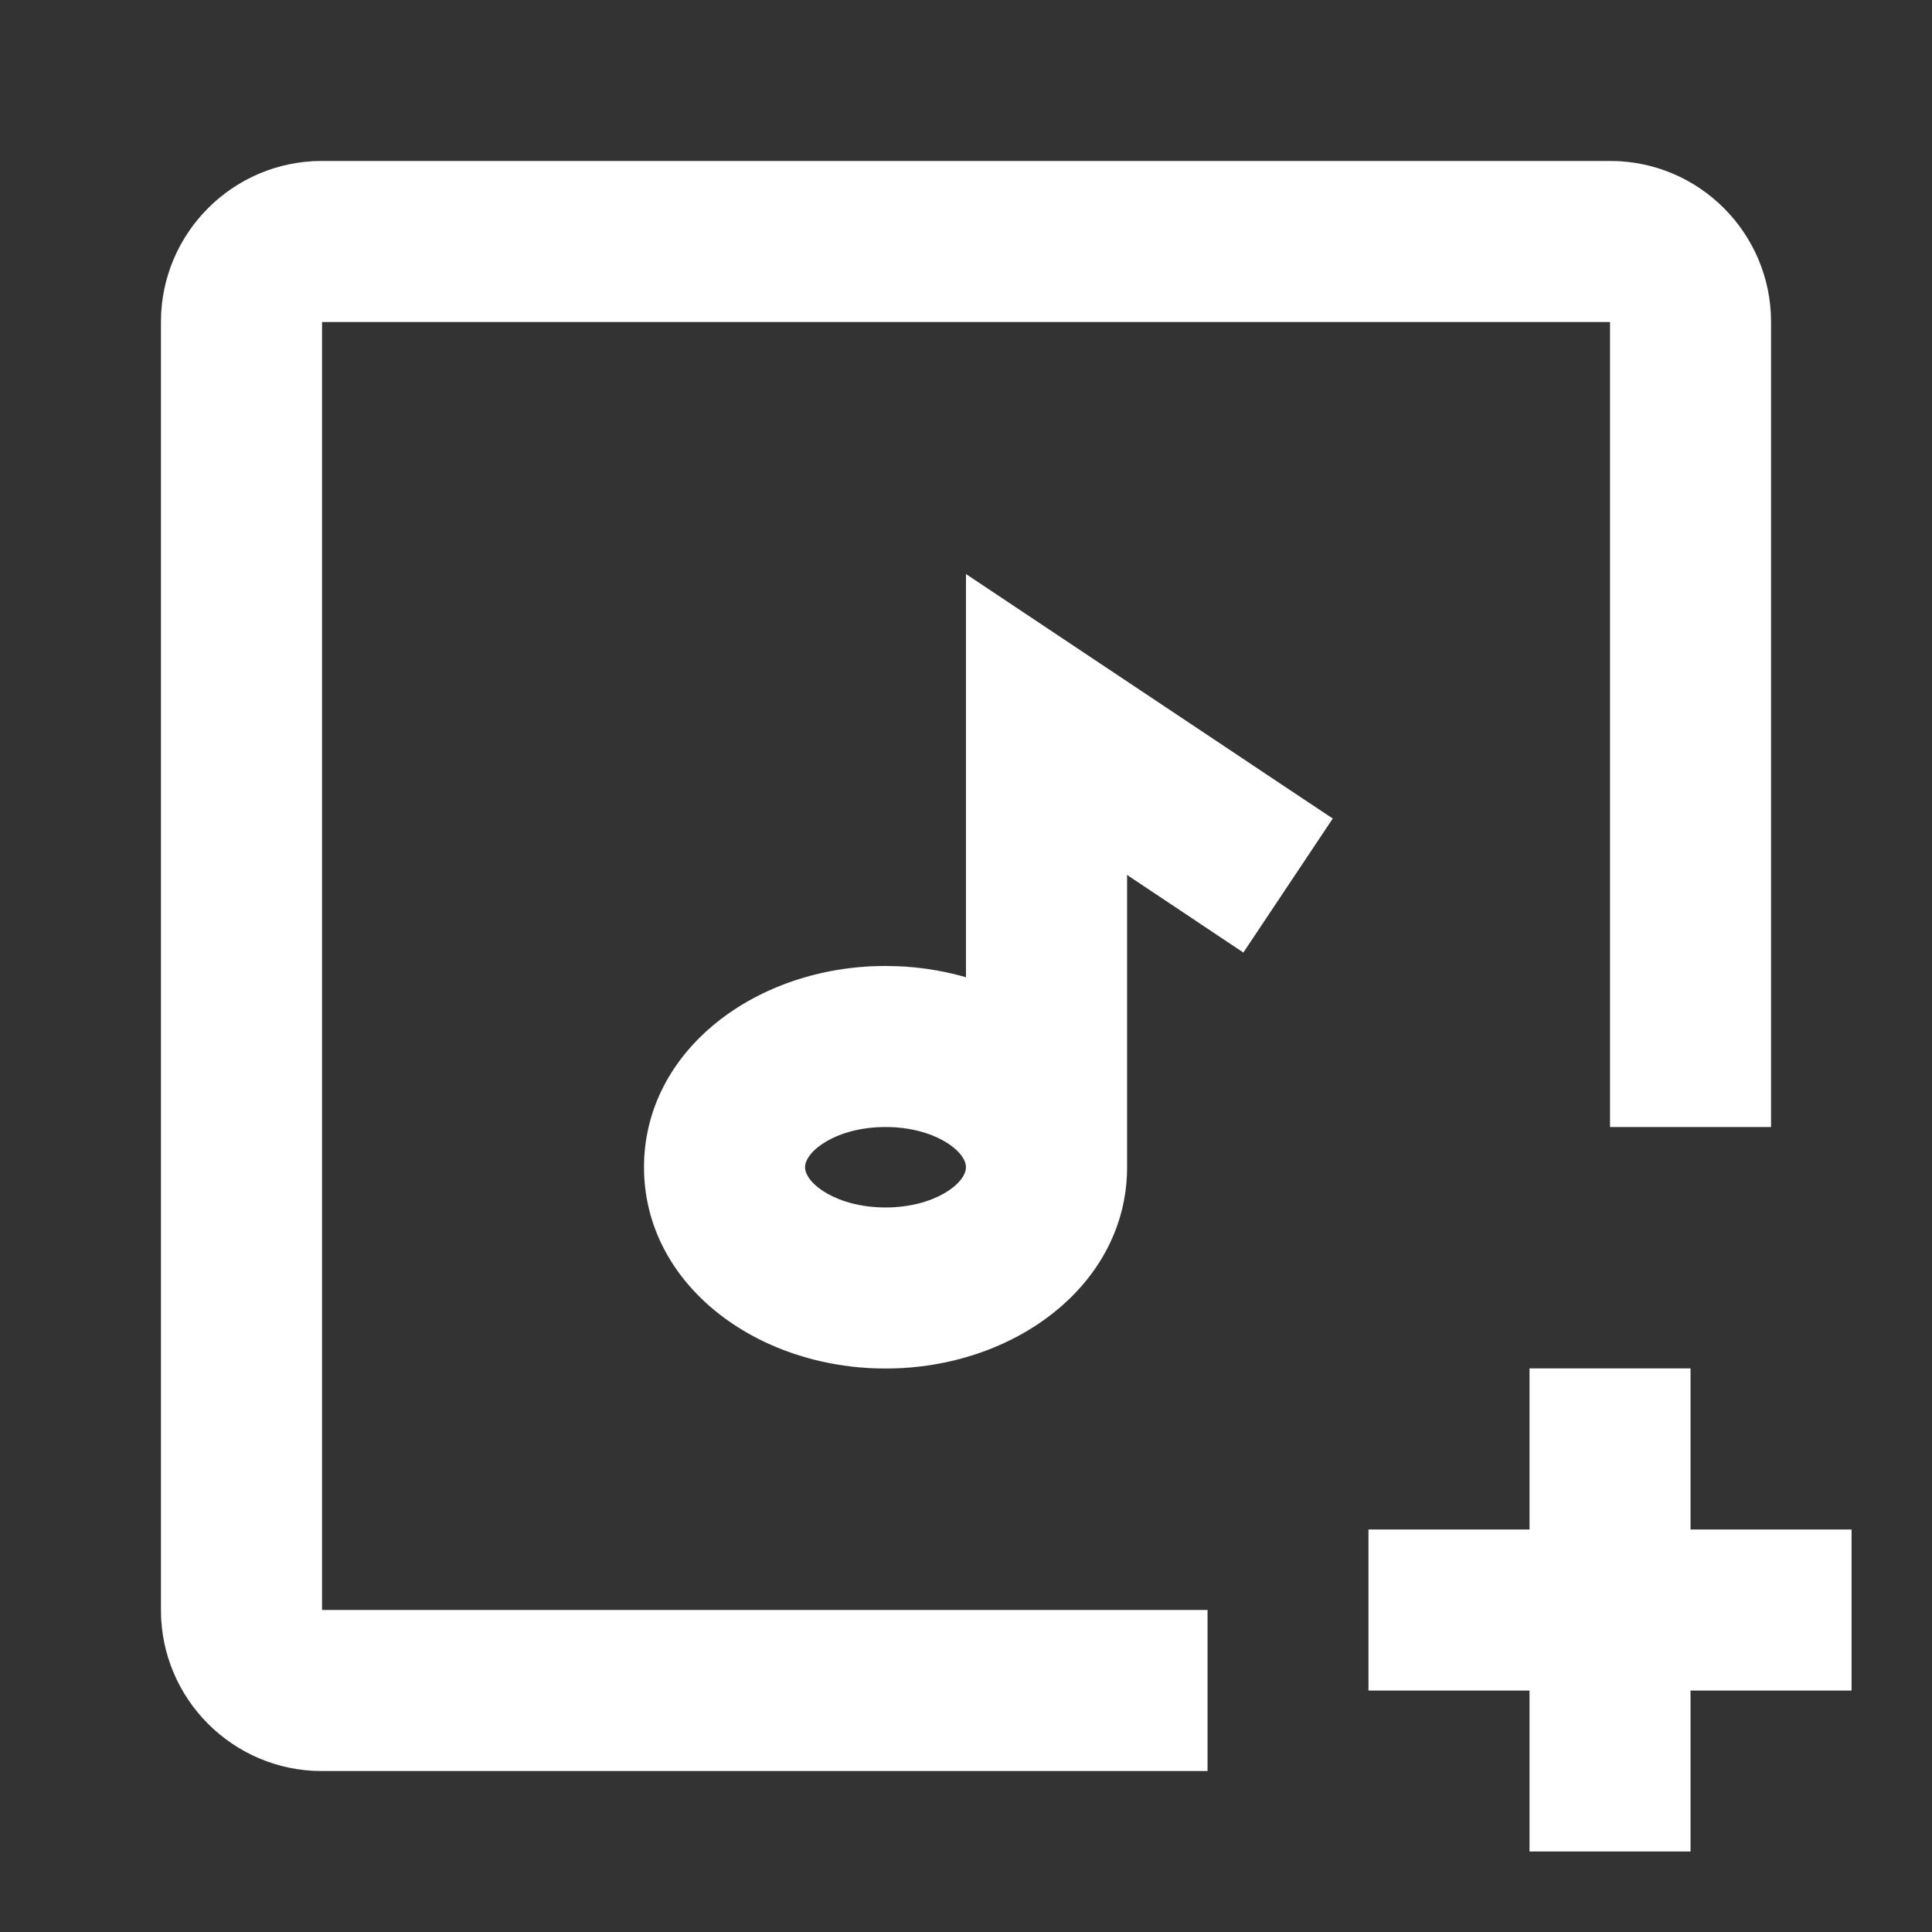 <svg width="25" height="25" viewBox="0 0 25 25" fill="none" xmlns="http://www.w3.org/2000/svg">
<rect x="0" y="0" width="25" height="25" fill="#333333" stroke="none"/>
<g clip-path="url(#clip0_964_2)">
<path fill-rule="evenodd" clip-rule="evenodd" d="M12.5 12.646V7.429L17.245 10.592L16.089 12.325L14.584 11.321V15.104C14.584 16.618 13.13 17.708 11.459 17.708C9.787 17.708 8.334 16.618 8.334 15.104C8.334 13.59 9.787 12.5 11.459 12.5C11.82 12.5 12.171 12.551 12.5 12.646ZM19.792 21.875H17.709V19.792H19.792V17.708H21.875V19.792H23.959V21.875H21.875V23.958H19.792V21.875ZM15.625 20.833V22.917H4.167C3.016 22.917 2.083 21.984 2.083 20.833V4.167C2.083 3.016 3.016 2.083 4.167 2.083H20.834C21.984 2.083 22.917 3.016 22.917 4.167V14.583H20.834V4.167H4.167V20.833H15.625ZM11.459 15.625C12.088 15.625 12.5 15.316 12.5 15.104C12.5 14.892 12.088 14.583 11.459 14.583C10.829 14.583 10.417 14.892 10.417 15.104C10.417 15.316 10.829 15.625 11.459 15.625Z" fill="white" stroke="white" stroke-width="0.001"/>
</g>
<defs>
<clipPath id="clip0_964_2">
<rect width="25" height="25" fill="white"/>
</clipPath>
</defs>
</svg>
